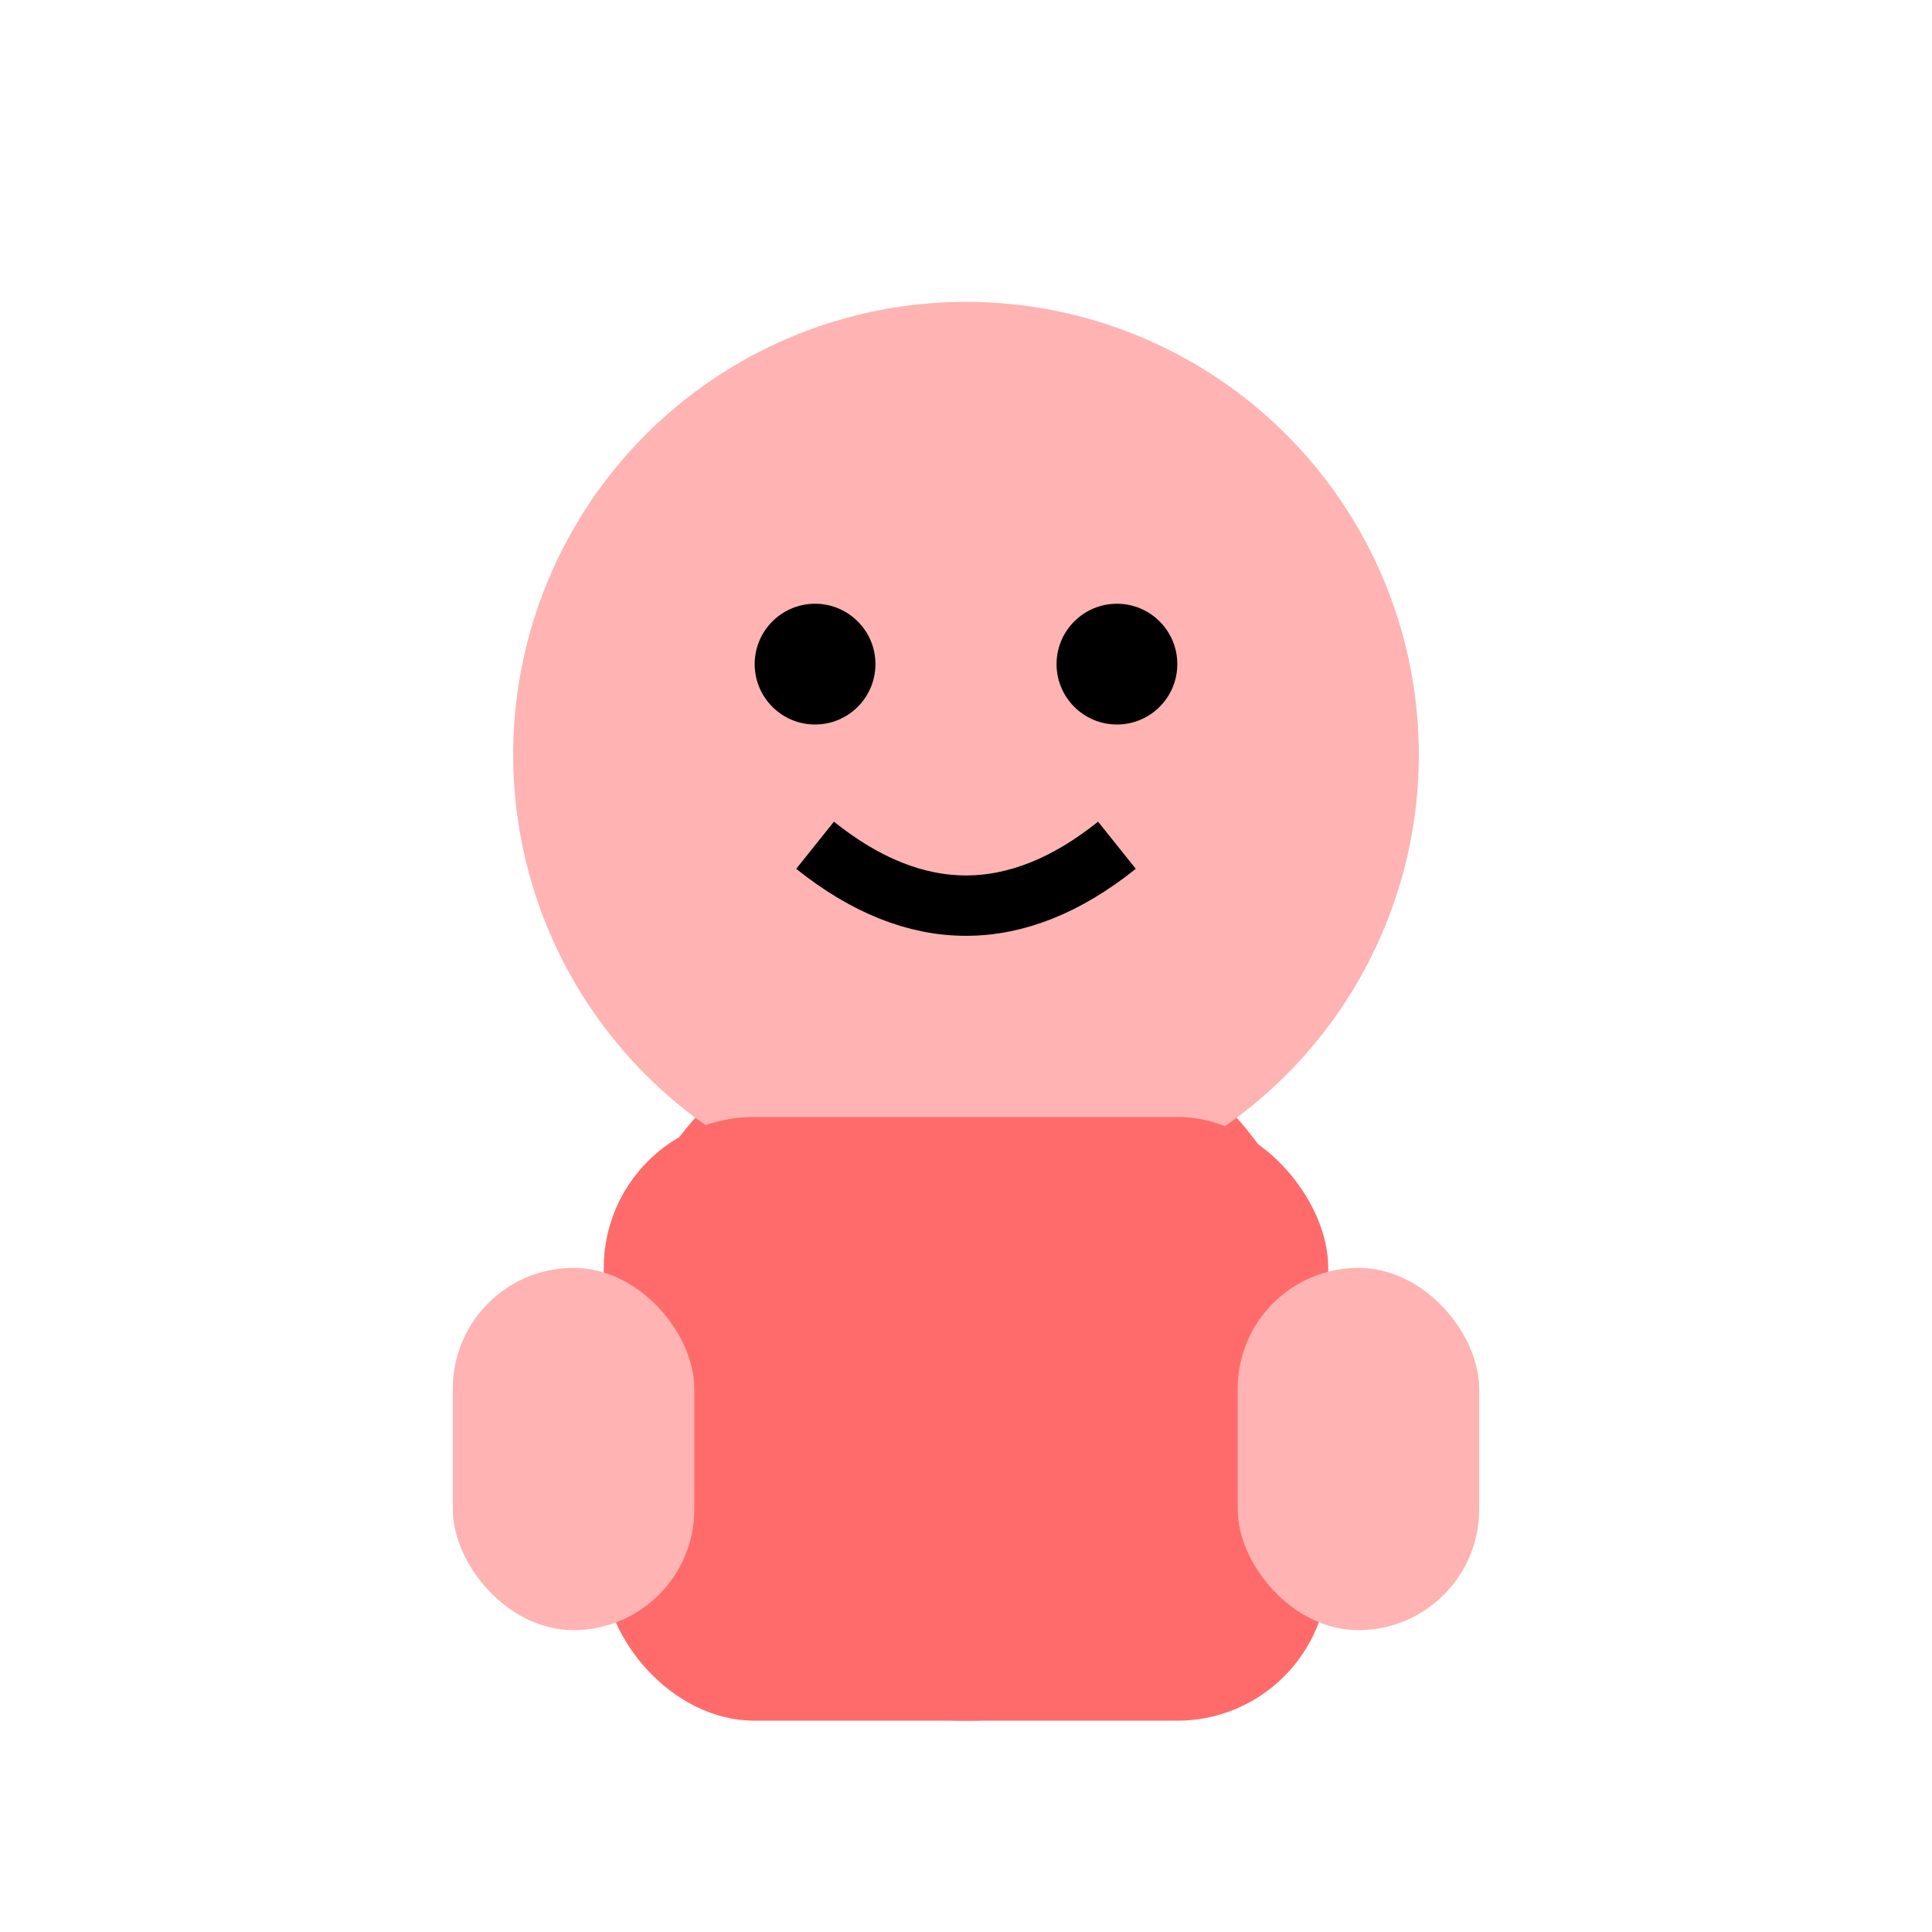 <svg width="64" height="64" xmlns="http://www.w3.org/2000/svg">
  <!-- Red Avatar -->
  <circle cx="32" cy="45" r="12" fill="#FF6B6B"/>
  <circle cx="32" cy="25" r="15" fill="#FFB3B3"/>
  <circle cx="27" cy="22" r="2" fill="#000"/>
  <circle cx="37" cy="22" r="2" fill="#000"/>
  <path d="M 27 28 Q 32 32 37 28" stroke="#000" stroke-width="2" fill="none"/>
  <rect x="20" y="37" width="24" height="20" rx="5" fill="#FF6B6B"/>
  <rect x="15" y="42" width="8" height="12" rx="4" fill="#FFB3B3"/>
  <rect x="41" y="42" width="8" height="12" rx="4" fill="#FFB3B3"/>
</svg>
